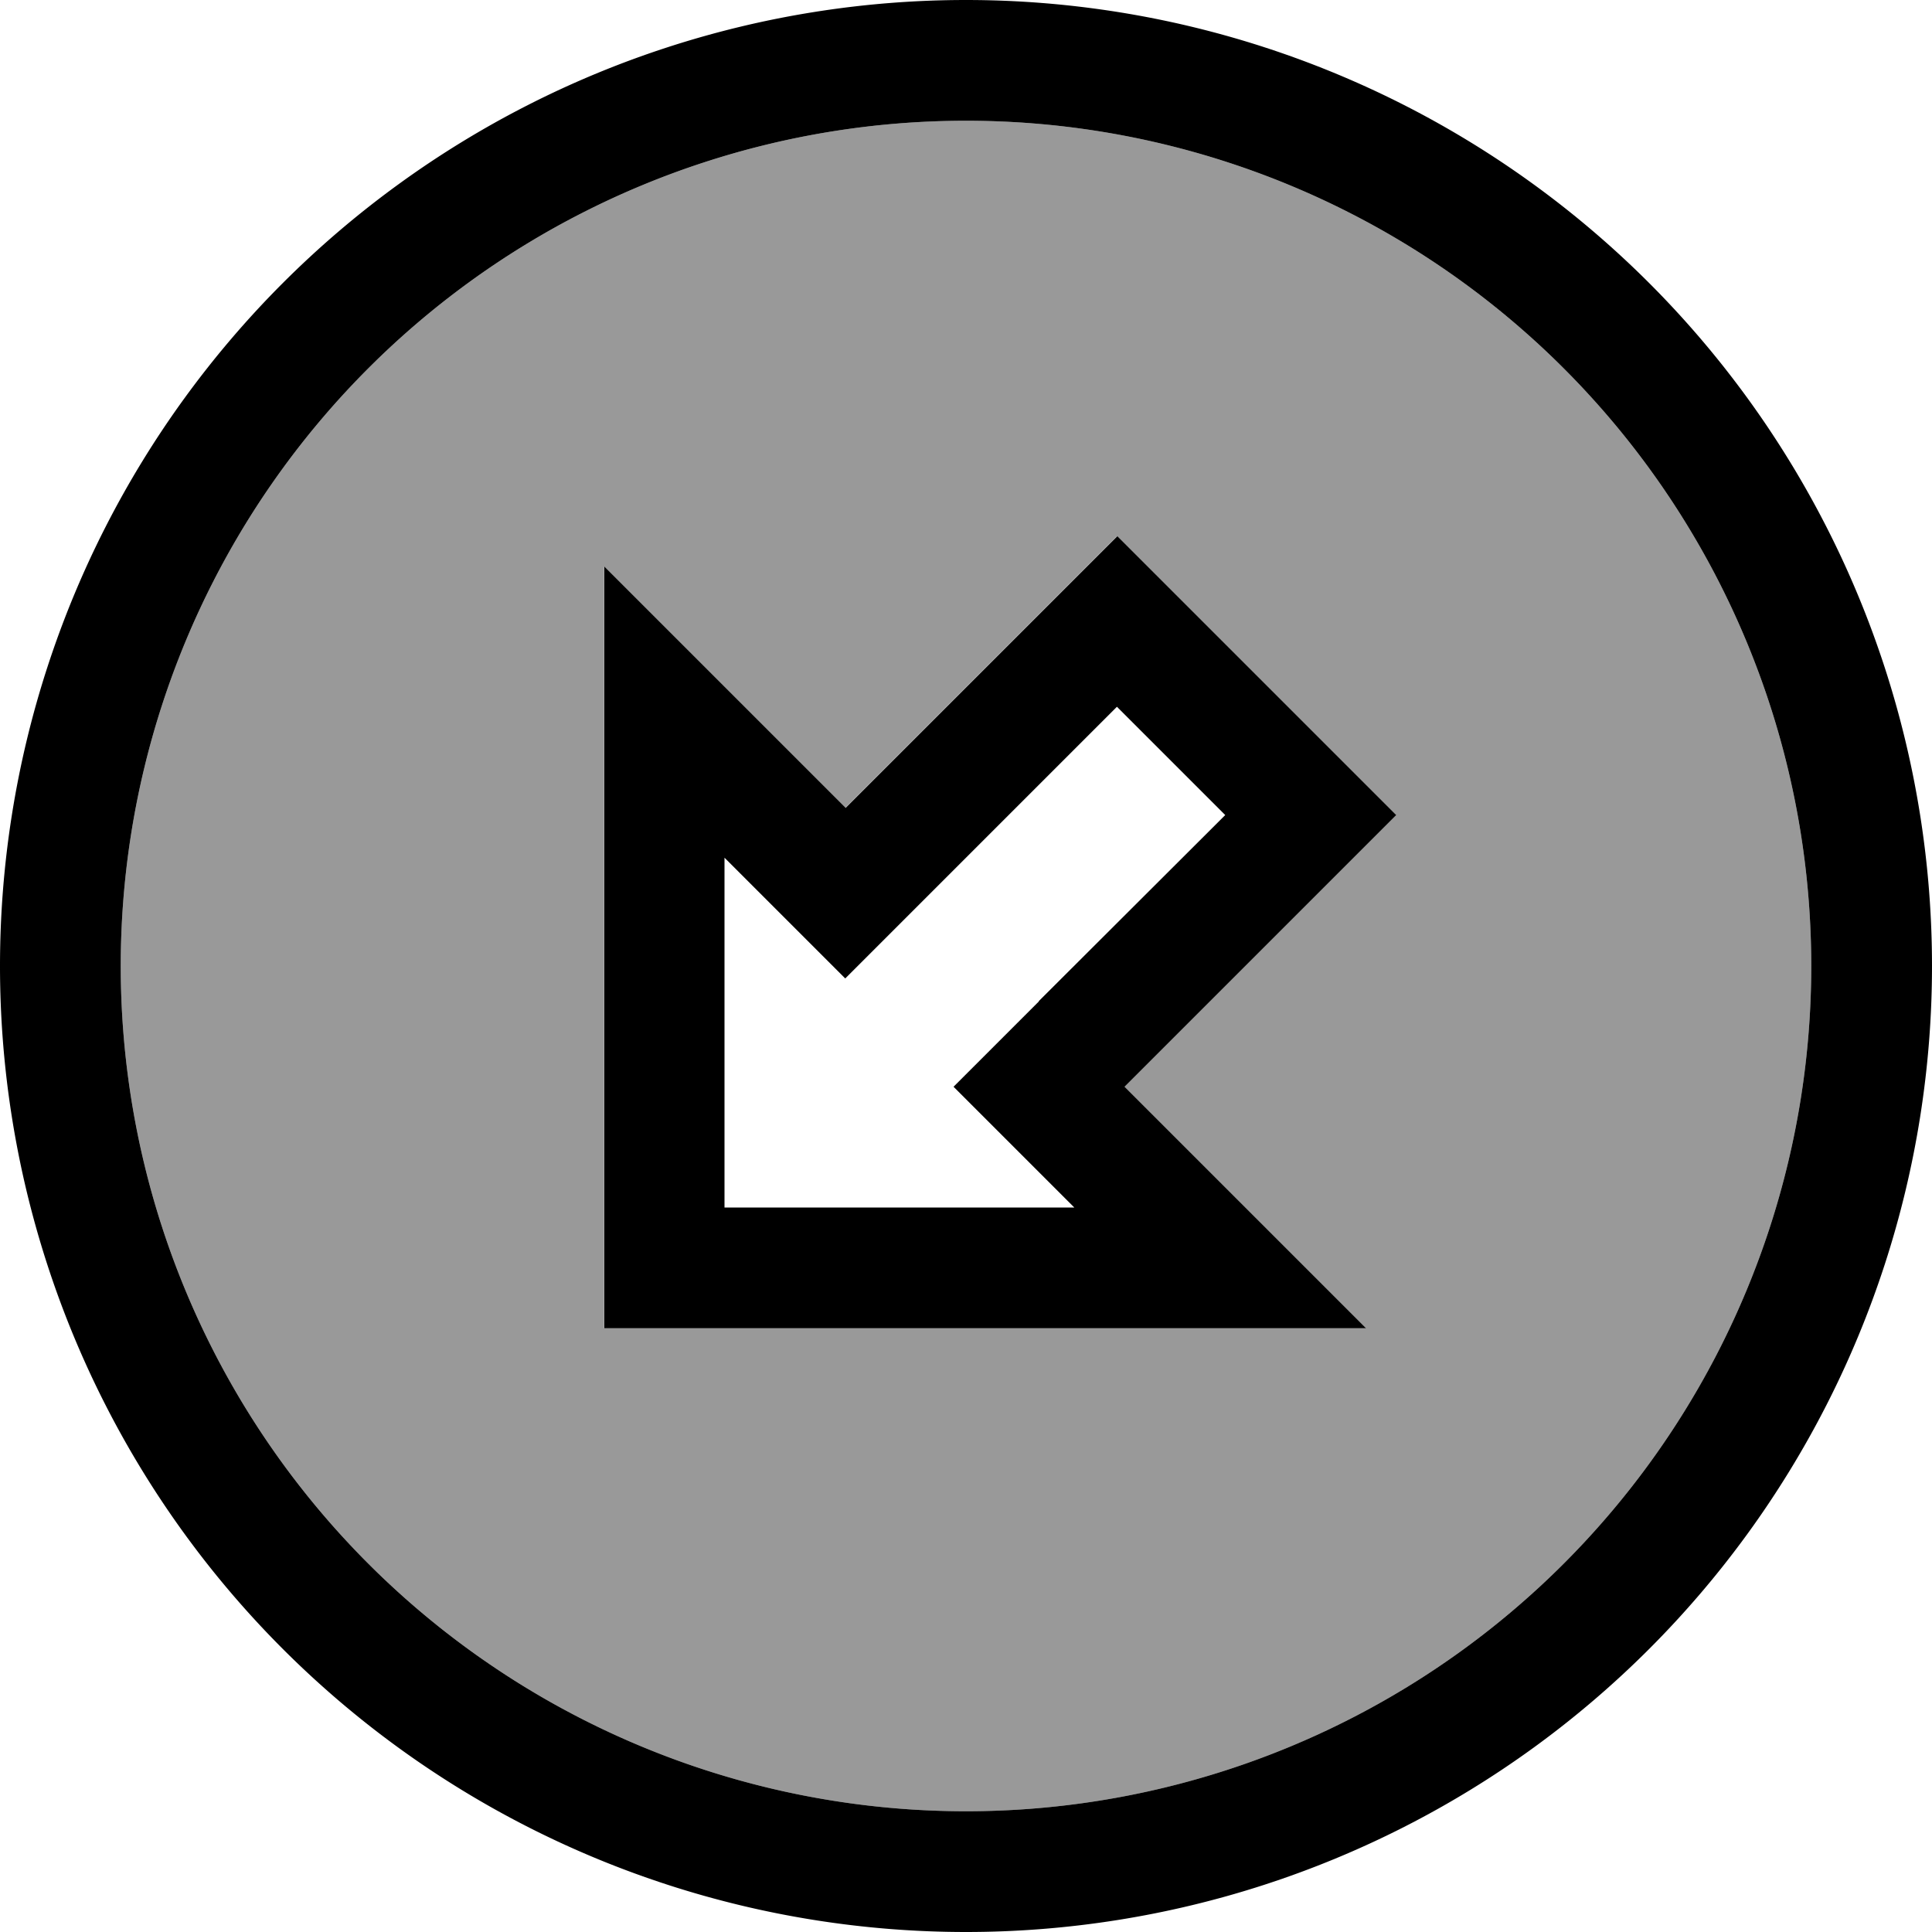 <svg xmlns="http://www.w3.org/2000/svg" viewBox="0 0 512 512"><!--! Font Awesome Pro 7.0.0 by @fontawesome - https://fontawesome.com License - https://fontawesome.com/license (Commercial License) Copyright 2025 Fonticons, Inc. --><path opacity=".4" fill="currentColor" d="M32 256a224 224 0 1 0 448 0 224 224 0 1 0 -448 0zM160 150.1c71.3 71.3 31.8 31.8 64 64 14.4-14.4 30.9-30.9 49.4-49.4 1.9-1.9 9.4-9.4 22.6-22.6 25.4 25.4 25.5 25.5 51.3 51.3 1.9 1.9 9.4 9.4 22.6 22.6-33.3 33.3-63.4 63.4-72 72l22.6 22.6 .4 .4c2.1 2.1 15.8 15.8 41 41L184 352c-8 0-16 0-24 0l0-201.9z"/><path fill="currentColor" d="M256 32a224 224 0 1 0 0 448 224 224 0 1 0 0-448zm0 480a256 256 0 1 1 0-512 256 256 0 1 1 0 512zm65-201c2.1 2.1 15.8 15.8 41 41l-201.9 0 0-201.9c71.3 71.3 31.8 31.8 64 64 14.4-14.4 30.9-30.9 49.4-49.4 1.9-1.9 9.4-9.4 22.6-22.6 25.4 25.4 25.5 25.5 51.3 51.3 1.9 1.9 9.4 9.4 22.6 22.6-33.3 33.3-63.4 63.4-72 72l22.6 22.6 .4 .4zm-45.7-45.7L324.7 216 296 187.3c-37.4 37.4-61.4 61.4-72 72-17.3-17.3-28-28-32-32l0 92.7 92.7 0c-4-4-14.7-14.7-32-32l22.6-22.6z"/></svg>